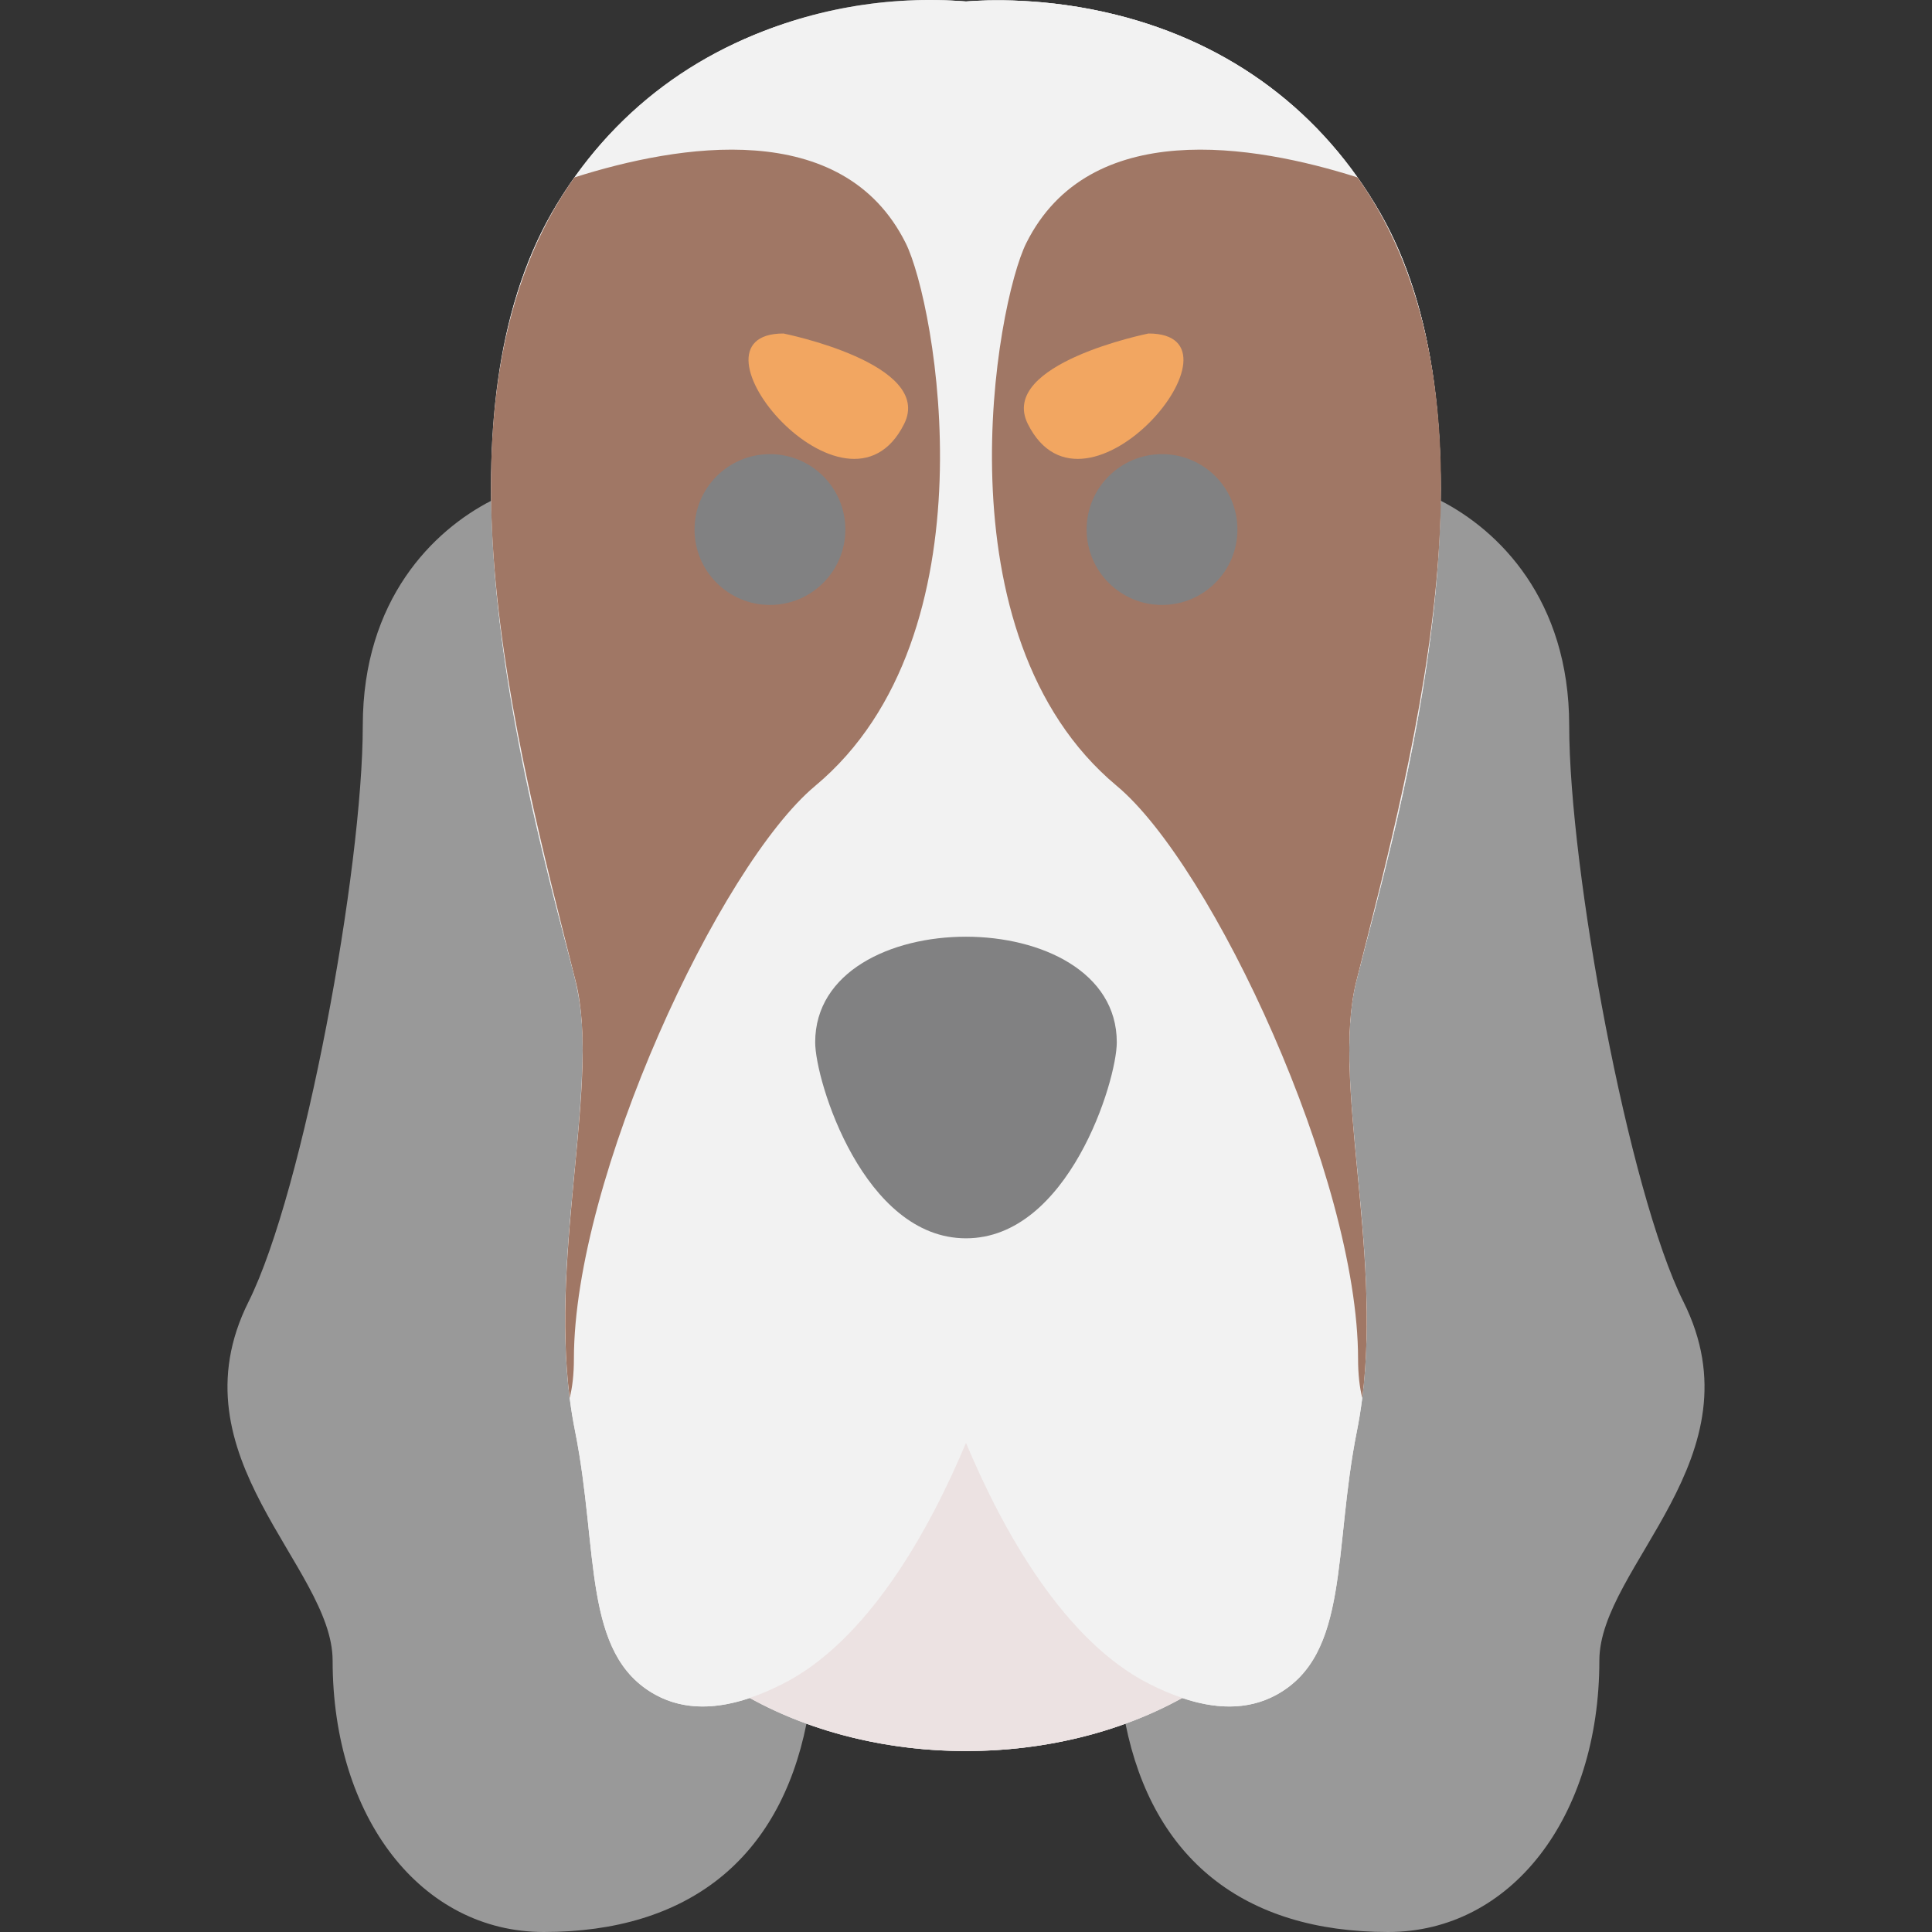 <!-- Icon made by Vitaly Gorbachev from https://www.flaticon.com/authors/vitaly-gorbachev -->
<svg id="Layer_1" enable-background="new 0 0 512.46 512.46" height="512" viewBox="0 0 512.46 512.46" width="512" xmlns="http://www.w3.org/2000/svg"><rect x="0" y="0" width="512.46" height="512.46" fill="#333333" stroke="none"/><path d="m424.226 440.46c0 41.72-23.55 72-56 72-38.36 0-62.47-19.41-69.69-55.25-26.61 9.667-58.017 9.675-84.62-.01-7.22 35.85-31.33 55.26-69.69 55.26-32.45 0-56-30.28-56-72 0-24.971-42.868-54.044-22.31-95.16 14.63-29.26 30.31-114.75 30.31-152.84 0-33.54 18.83-51.84 34.11-59.66-.41-31.35 4.94-56.93 16-76.28 23.957-41.918 69.27-59.427 109.89-56.13 5.42-.44 21.22-1.12 39.88 3.55 30.5 7.62 54.71 25.81 70.01 52.58 11.06 19.35 16.41 44.93 16 76.28 15.28 7.82 34.11 26.12 34.11 59.66 0 38.09 15.68 123.58 30.31 152.84 20.578 41.156-22.31 70.161-22.31 95.16z" fill="#999"/><path d="m359.746 260.34c-6.981 27.904 8.69 76.658.17 119.26-6.333 31.669-1.836 59.248-21.33 69.94-7.812 4.275-16.674 3.703-25.04.86-33.796 18.716-80.667 18.788-114.63 0-8.365 2.842-17.237 3.415-25.05-.86-19.506-10.698-14.987-38.224-21.33-69.94-4.532-22.503-2.284-46.223-.14-68.71 3.799-39.78 2.266-43.287-2.28-60.49-15.31-58.069-33.868-141.248-3.78-193.88 15.652-27.31 40.063-45.104 70.01-52.58 18.66-4.67 34.46-3.99 39.88-3.55 5.42-.44 21.22-1.12 39.88 3.55 30.5 7.62 54.71 25.81 70.01 52.58 14.24 24.91 19.02 60.15 14.22 104.74-4.314 40.176-14.762 75.936-20.59 99.08z" fill="#f2f2f2"/><path d="m321.266 445.66c-36.584 25.064-93.477 25.077-130.08 0-10.029-6.894-9.01-22.05 1.89-27.51 22.792-11.407 47.15-74.078 47.15-97.69 0-8.84 7.16-16 16-16s16 7.16 16 16c0 23.799 24.438 86.322 47.15 97.69 10.883 5.452 11.937 20.604 1.89 27.51z" fill="#ece2e2"/><path d="m359.746 260.34c-6.981 27.904 8.69 76.658.17 119.26-6.333 31.669-1.836 59.248-21.33 69.94-10.678 5.843-22.737 2.605-33.52-2.77-22.693-11.347-39.035-40.643-48.84-64.05-9.802 23.4-26.144 52.702-48.84 64.05-10.768 5.368-22.833 8.617-33.52 2.77-19.506-10.698-14.987-38.224-21.33-69.94-8.566-42.828 7.194-91.187.17-119.26-4.659-18.499-16.122-57.473-20.59-99.08-4.8-44.59-.02-79.83 14.22-104.74 23.957-41.918 69.27-59.427 109.89-56.13 5.42-.44 21.22-1.12 39.88 3.55 30.5 7.62 54.71 25.81 70.01 52.58 14.24 24.91 19.02 60.15 14.22 104.74-4.314 40.176-14.762 75.936-20.59 99.08z" fill="#f2f2f2"/><path d="m216.226 208.46c-25.34 21.12-64 104-64 152 0 4.03-.4 7.58-1.12 10.32-5.05-39.82 8.089-84.503 1.6-110.44-16.047-63.724-41.164-155.668-.34-213.28 27.6-8.77 71.14-16.04 87.86 17.4 8 16 24 104-24 144z" fill="#a07765"/><path d="m296.226 208.46c25.34 21.12 64 104 64 152 0 4.03.4 7.58 1.12 10.32 5.05-39.82-8.089-84.503-1.6-110.44 16.047-63.724 41.164-155.668.34-213.28-27.6-8.77-71.14-16.04-87.86 17.4-8 16-24 104 24 144z" fill="#a07765"/><circle cx="204.226" cy="140.46" fill="#818182" r="20"/><circle cx="308.226" cy="140.46" fill="#818182" r="20"/><path d="m207.816 88.46s40 8 32 24c-15.237 30.474-60.628-24-32-24z" fill="#f2a661"/><path d="m304.636 88.46s-40 8-32 24c15.237 30.474 60.628-24 32-24z" fill="#f2a661"/><path d="m296.226 276.46c0 10.29-12.87 52-40 52-27.14 0-40-41.71-40-52 0-37.355 80-37.312 80 0z" fill="#818182"/></svg>